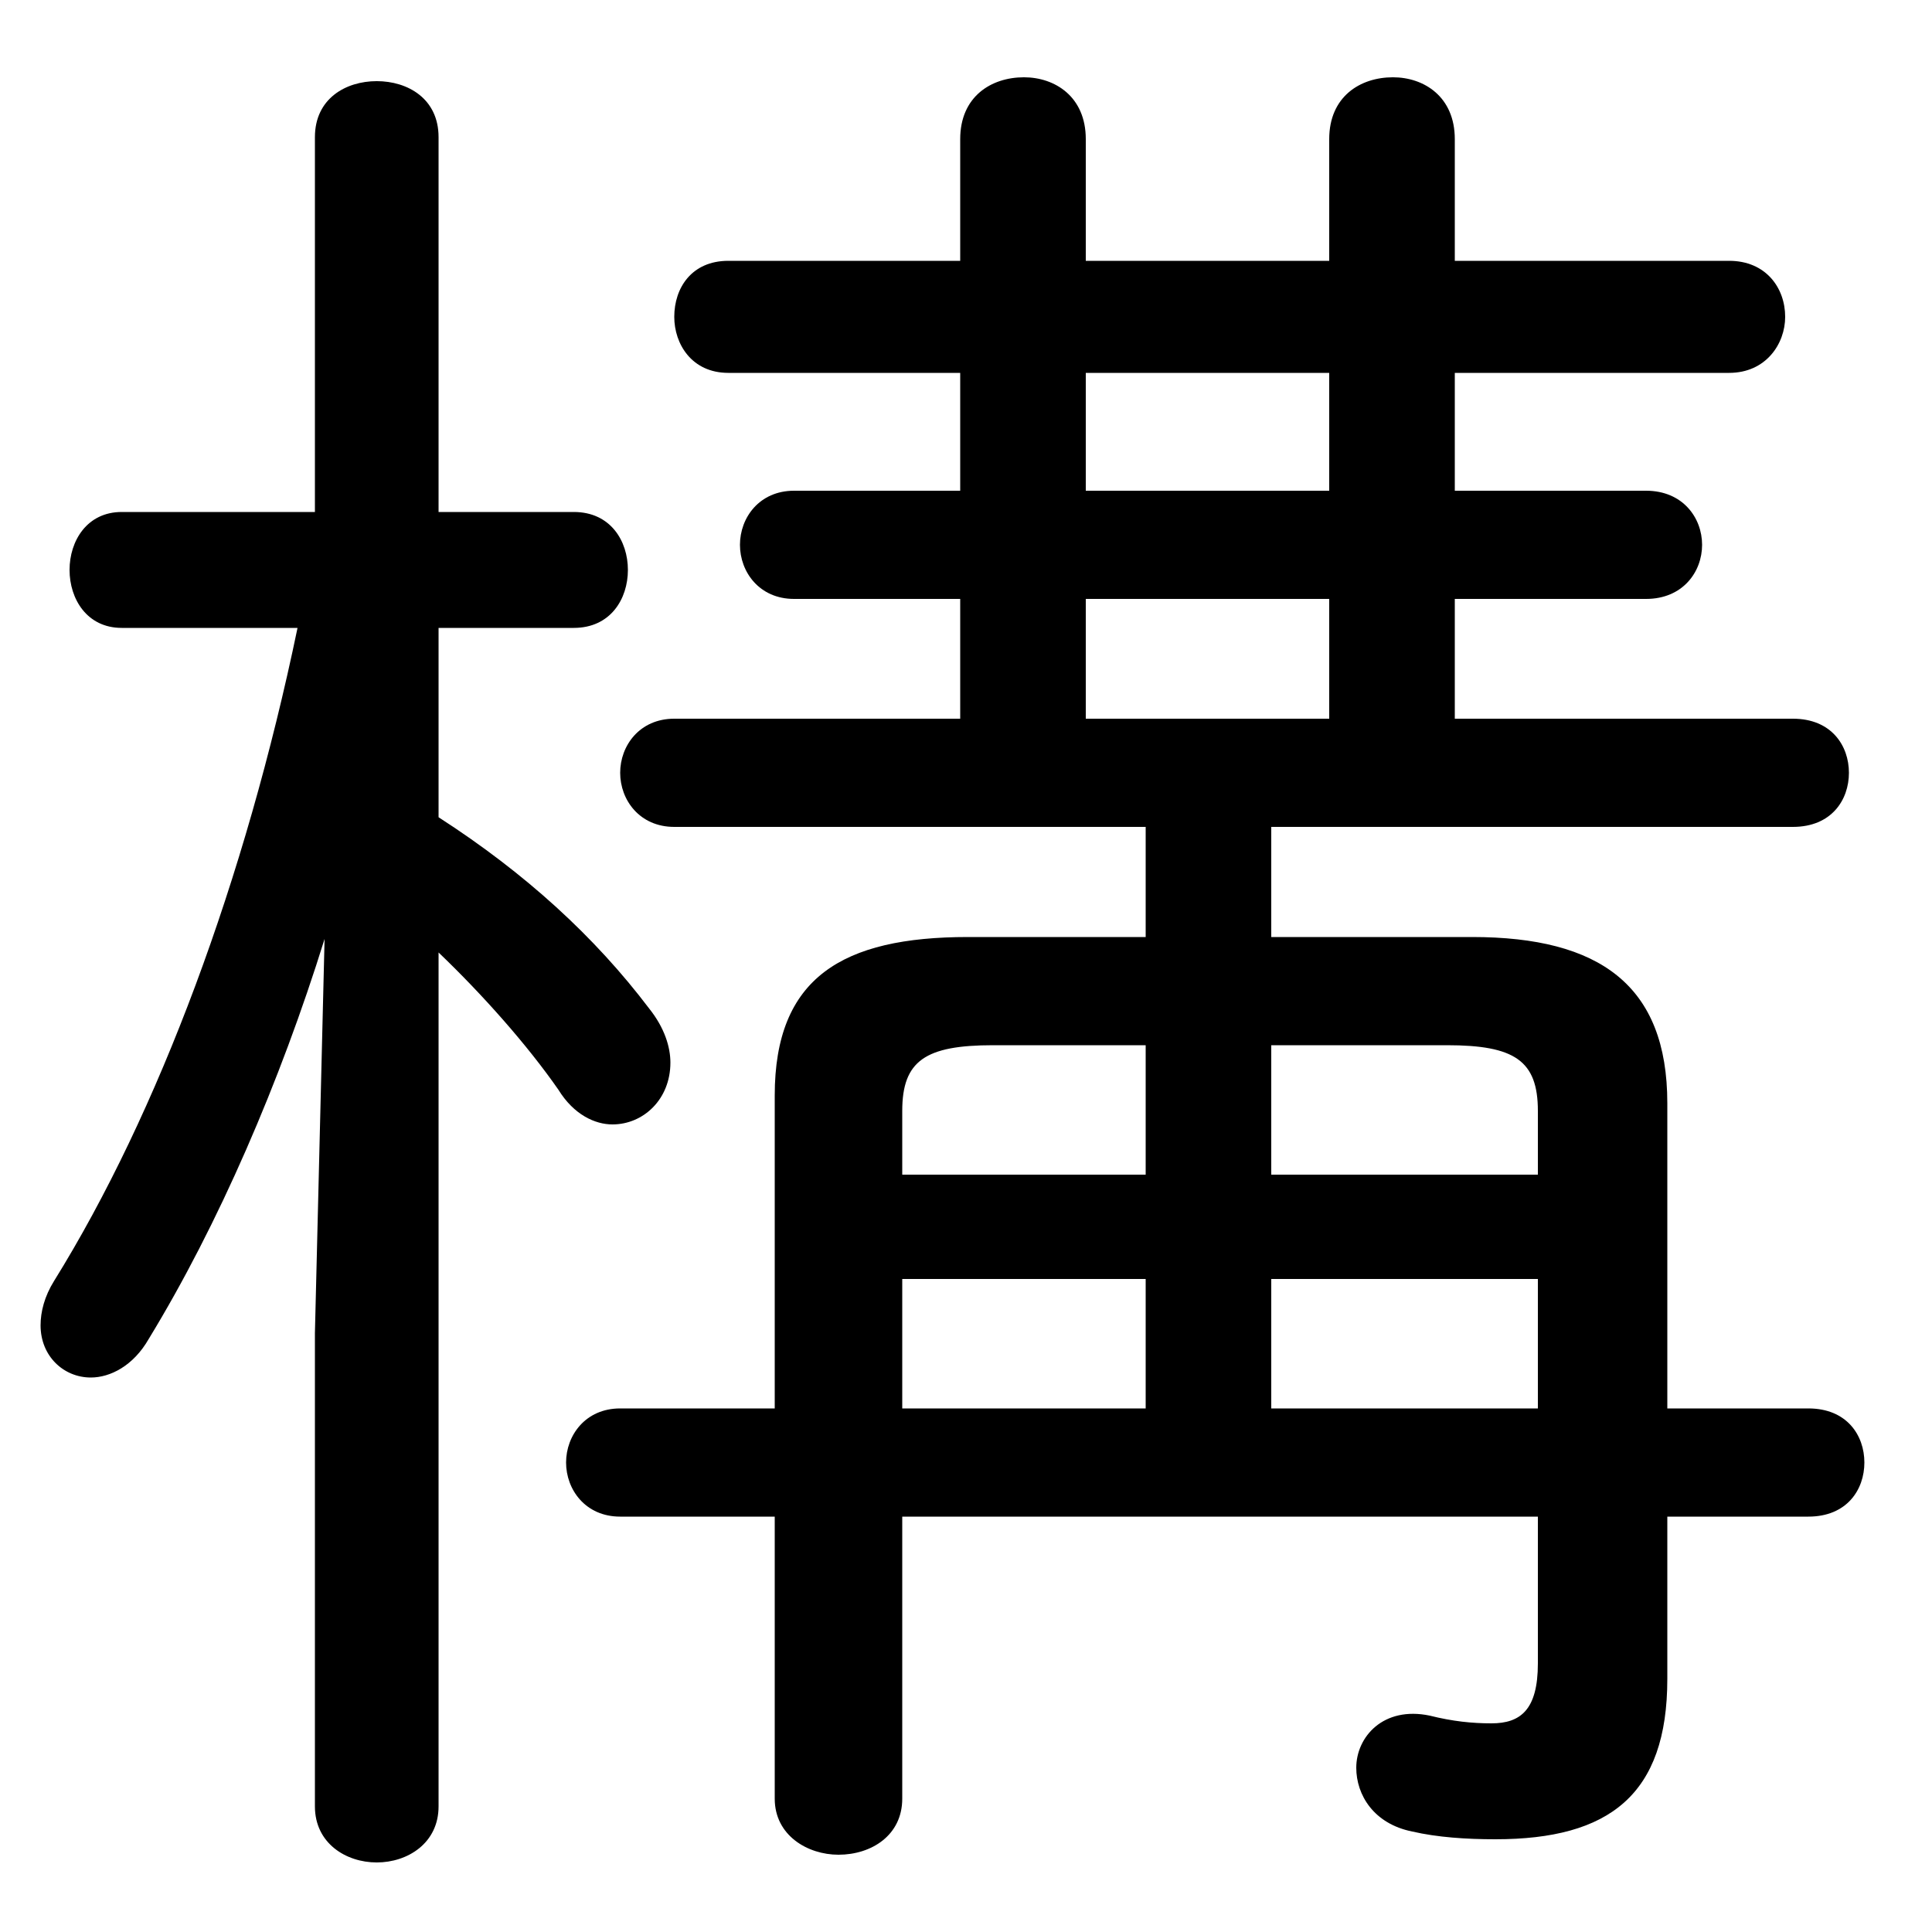 <svg xmlns="http://www.w3.org/2000/svg" viewBox="0 -44.0 50.0 50.0">
    <rect x="0" y="-44.0" width="50.0" height="50.0" fill="#808080" stroke="none"/>
    <g transform="scale(1, -1)">
        <!-- ボディの枠 -->
        <rect x="0" y="-6.0" width="50.0" height="50.0"
            stroke="white" fill="white"/>
        <!-- グリフ座標系の原点 -->
        <circle cx="0" cy="0" r="5" fill="white"/>
        <!-- グリフのアウトライン -->
        <g style="fill:black;stroke:#000000;stroke-width:0;stroke-linecap:round;stroke-linejoin:round;">
        <path d="M 7.7 27.75 C 6.35 21.25 4.1 15.2 1.4 10.85 C 1.15 10.45 1.05 10.05 1.05 9.7 C 1.05 8.9 1.65 8.35 2.35 8.35 C 2.85 8.35 3.45 8.65 3.85 9.35 C 5.65 12.3 7.25 16.0 8.4 19.7 L 8.15 9.5 L 8.15 -2.75 C 8.15 -3.7 8.95 -4.2 9.75 -4.2 C 10.55 -4.2 11.35 -3.7 11.35 -2.75 L 11.35 19.35 C 12.5 18.25 13.65 16.95 14.45 15.8 C 14.85 15.15 15.4 14.9 15.85 14.9 C 16.65 14.9 17.35 15.55 17.35 16.5 C 17.35 16.9 17.2 17.4 16.8 17.9 C 15.4 19.75 13.6 21.4 11.35 22.85 L 11.35 27.75 L 14.85 27.75 C 15.8 27.75 16.25 28.5 16.25 29.25 C 16.25 30.0 15.8 30.75 14.85 30.75 L 11.35 30.75 L 11.35 40.45 C 11.35 41.45 10.55 41.9 9.75 41.9 C 8.95 41.9 8.15 41.45 8.15 40.45 L 8.15 30.75 L 3.15 30.75 C 2.25 30.75 1.8 30.0 1.8 29.25 C 1.8 28.5 2.25 27.75 3.15 27.75 Z M 20.05 7.55 L 16.05 7.55 C 15.15 7.55 14.65 6.85 14.65 6.15 C 14.65 5.45 15.15 4.75 16.05 4.75 L 20.05 4.75 L 20.05 -2.55 C 20.05 -3.5 20.9 -4.0 21.7 -4.0 C 22.55 -4.0 23.35 -3.5 23.35 -2.55 L 23.35 4.75 L 39.8 4.75 L 39.8 0.95 C 39.8 -0.25 39.35 -0.6 38.6 -0.6 C 38.1 -0.6 37.6 -0.55 37.0 -0.4 C 35.8 -0.15 35.1 -0.95 35.1 -1.75 C 35.1 -2.45 35.55 -3.2 36.55 -3.4 C 37.2 -3.55 37.95 -3.6 38.7 -3.6 C 41.65 -3.6 43.15 -2.45 43.15 0.55 L 43.15 4.75 L 46.8 4.75 C 47.8 4.75 48.25 5.45 48.25 6.15 C 48.25 6.85 47.8 7.55 46.8 7.55 L 43.15 7.55 L 43.15 15.45 C 43.15 18.5 41.4 19.75 38.1 19.75 L 32.9 19.75 L 32.9 22.6 L 46.4 22.6 C 47.4 22.6 47.85 23.3 47.85 24.0 C 47.85 24.7 47.4 25.4 46.4 25.4 L 37.65 25.4 L 37.65 28.5 L 42.6 28.5 C 43.55 28.5 44.05 29.2 44.05 29.9 C 44.05 30.6 43.55 31.3 42.6 31.3 L 37.65 31.3 L 37.65 34.35 L 44.75 34.35 C 45.7 34.35 46.2 35.1 46.2 35.8 C 46.2 36.55 45.7 37.25 44.75 37.25 L 37.65 37.25 L 37.65 40.4 C 37.65 41.5 36.85 42.0 36.05 42.0 C 35.2 42.0 34.4 41.5 34.4 40.4 L 34.4 37.25 L 28.1 37.25 L 28.1 40.4 C 28.1 41.5 27.3 42.0 26.5 42.0 C 25.65 42.0 24.85 41.5 24.85 40.4 L 24.85 37.25 L 18.85 37.25 C 17.9 37.25 17.45 36.55 17.45 35.8 C 17.45 35.1 17.9 34.35 18.85 34.35 L 24.85 34.35 L 24.85 31.3 L 20.55 31.3 C 19.65 31.3 19.15 30.6 19.15 29.9 C 19.15 29.2 19.65 28.5 20.55 28.5 L 24.85 28.5 L 24.85 25.4 L 17.45 25.4 C 16.55 25.4 16.05 24.7 16.05 24.0 C 16.05 23.3 16.55 22.6 17.45 22.6 L 29.65 22.6 L 29.65 19.75 L 25.05 19.75 C 21.8 19.75 20.05 18.7 20.05 15.65 Z M 23.35 7.55 L 23.35 10.9 L 29.65 10.9 L 29.65 7.55 Z M 23.35 13.6 L 23.35 15.25 C 23.35 16.55 23.95 16.95 25.7 16.95 L 29.65 16.95 L 29.65 13.6 Z M 32.9 7.55 L 32.9 10.9 L 39.8 10.9 L 39.8 7.55 Z M 32.9 13.6 L 32.9 16.95 L 37.45 16.95 C 39.2 16.95 39.8 16.55 39.8 15.25 L 39.8 13.6 Z M 34.4 25.4 L 28.1 25.4 L 28.1 28.5 L 34.4 28.5 Z M 28.1 34.35 L 34.4 34.35 L 34.4 31.3 L 28.1 31.3 Z"/>
    </g>
    </g>
</svg>
